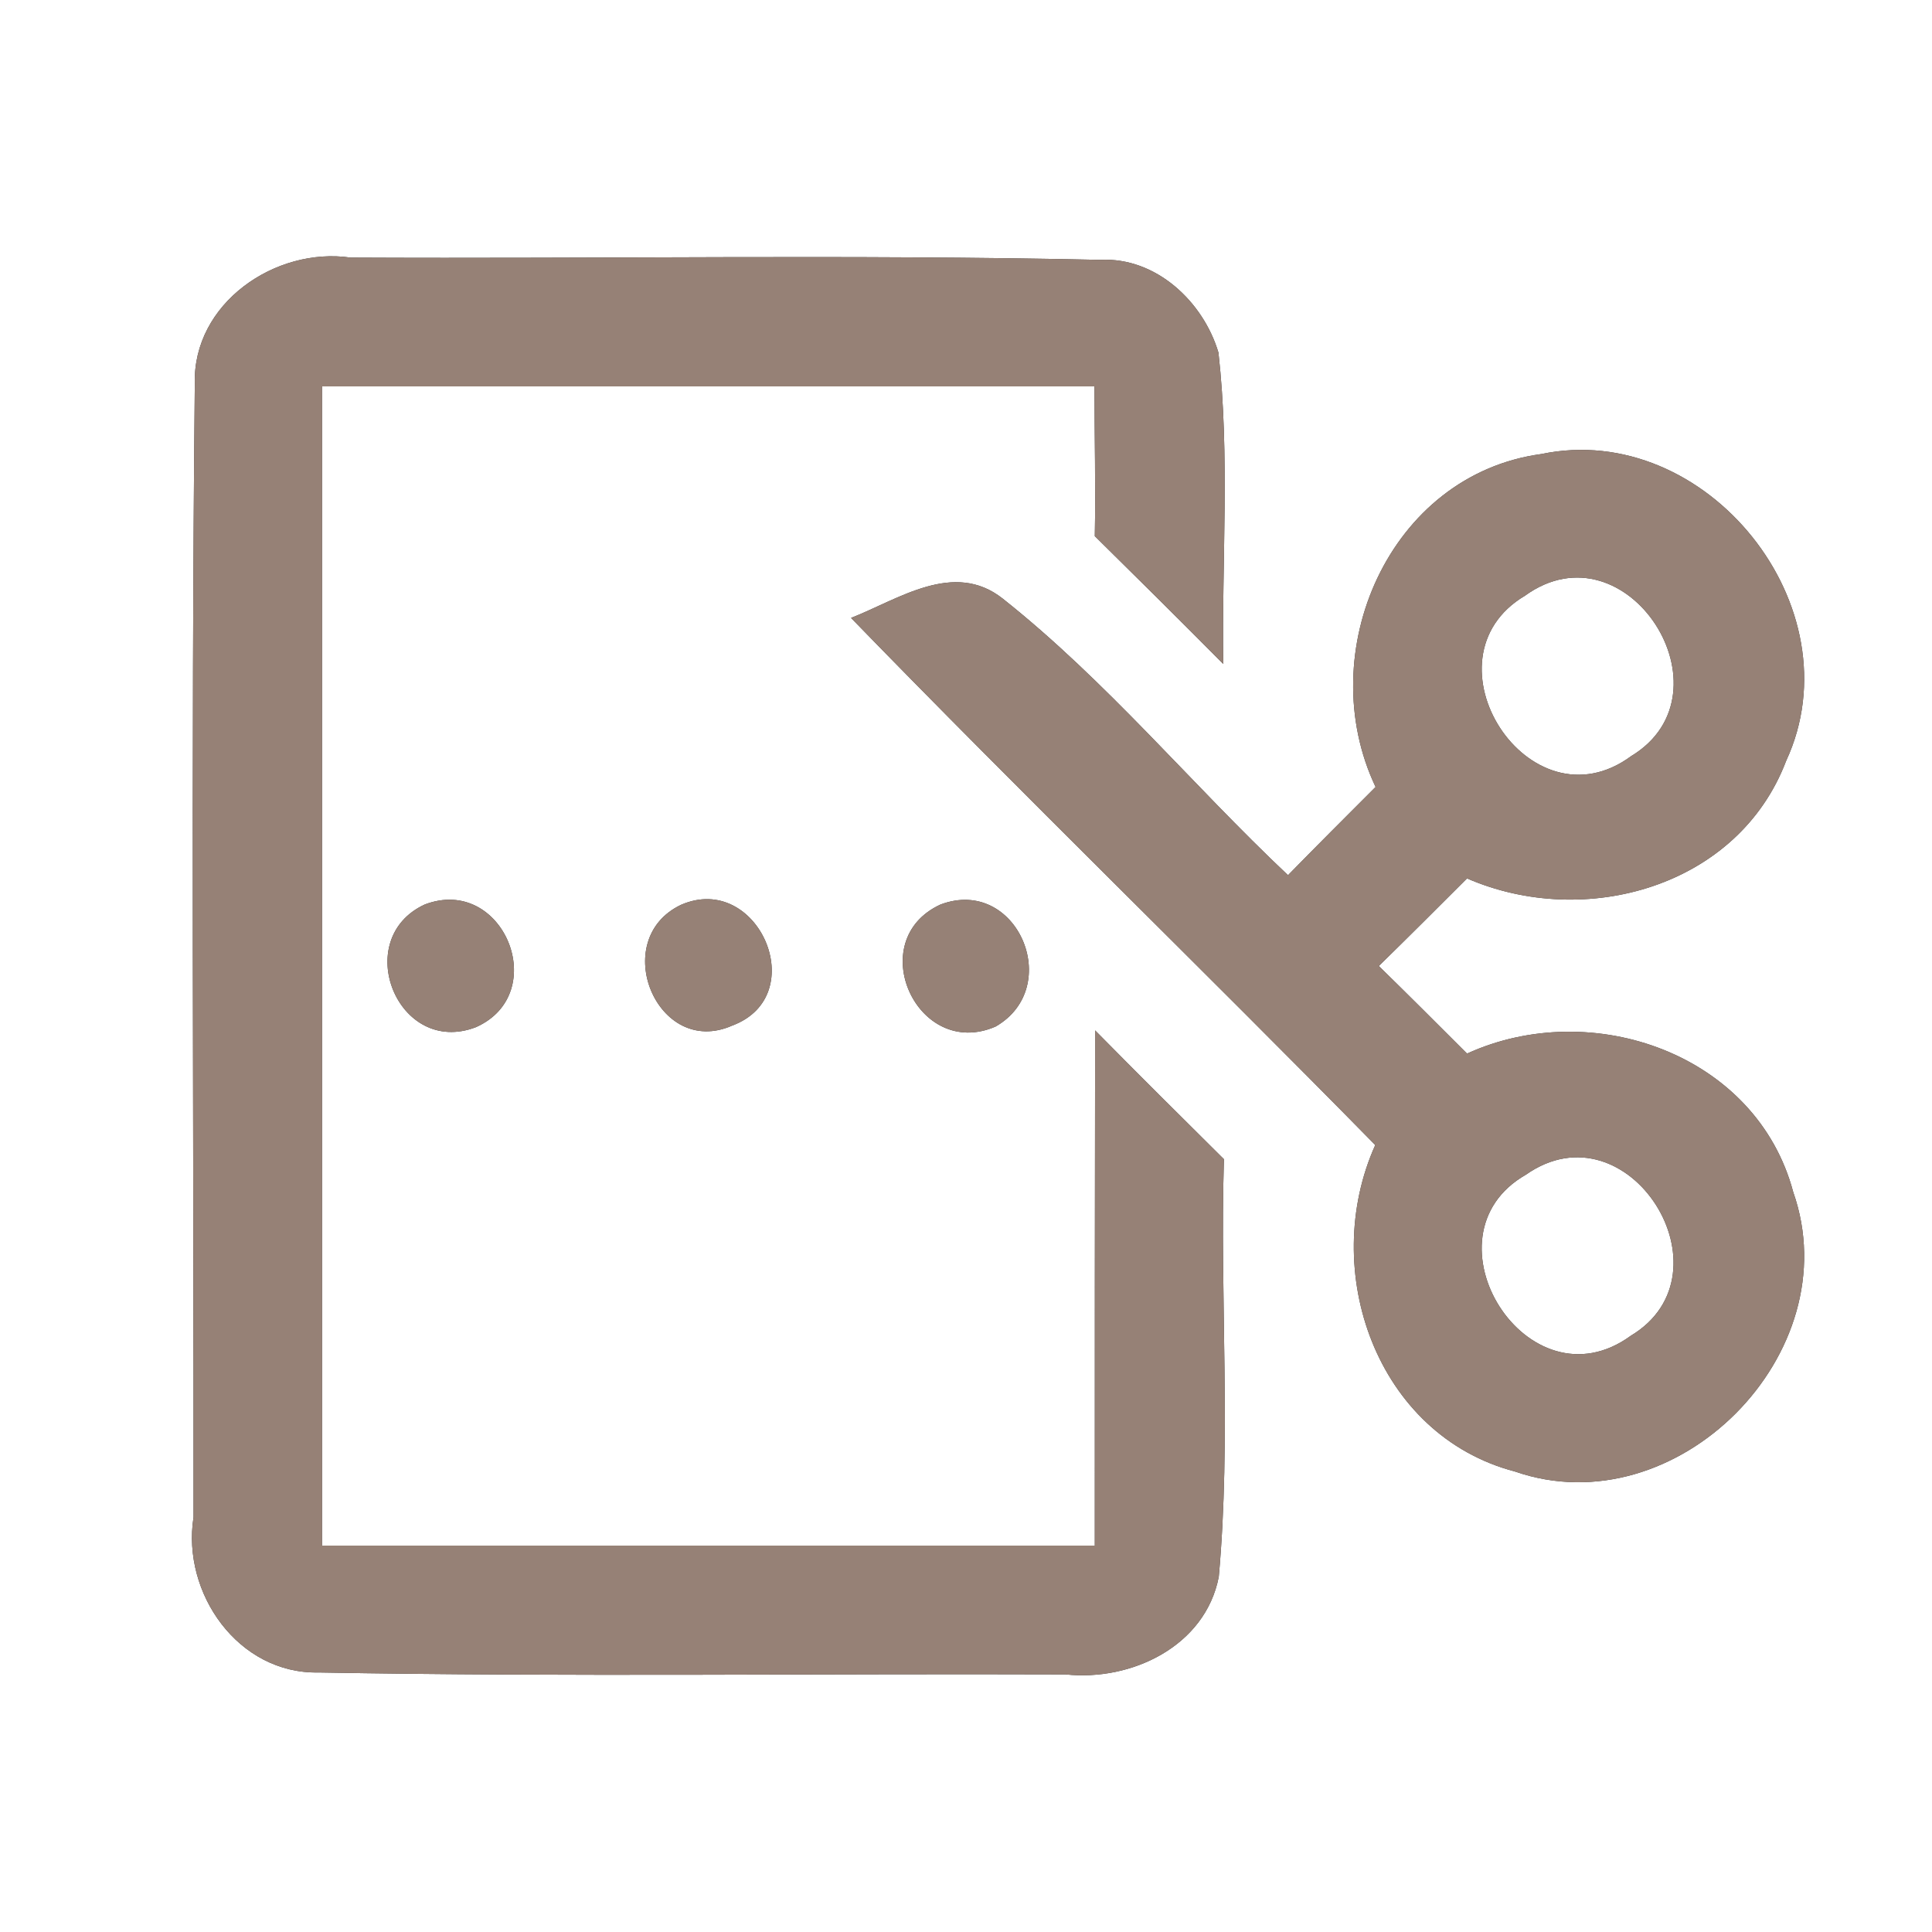 <?xml version="1.0" encoding="UTF-8" ?>
<!DOCTYPE svg PUBLIC "-//W3C//DTD SVG 1.1//EN" "http://www.w3.org/Graphics/SVG/1.1/DTD/svg11.dtd">
<svg width="60pt" height="60pt" viewBox="0 0 60 60" version="1.1" xmlns="http://www.w3.org/2000/svg">
<rect x="0" y="0" width="60" height="60" fill="#333333" stroke="none"/>
<g id="#ffffffff">
<path fill="#ffffff" opacity="1.00" d=" M 0.00 0.00 L 60.00 0.00 L 60.00 60.00 L 0.00 60.00 L 0.00 0.00 M 6.05 11.92 C 5.93 23.65 6.02 35.39 6.01 47.12 C 5.64 49.48 7.40 51.99 9.89 51.94 C 17.62 52.08 25.36 51.97 33.09 52.00 C 35.13 52.22 37.43 51.13 37.85 48.97 C 38.24 44.66 37.88 40.32 38.01 36.00 C 36.67 34.67 35.33 33.34 34.01 32.00 C 34.00 37.33 34.00 42.67 34.00 48.00 C 26.00 48.00 18.00 48.00 10.00 48.00 C 10.00 36.00 10.00 24.00 10.00 12.00 C 18.00 12.00 25.99 12.00 33.99 12.00 C 33.99 13.55 34.03 15.10 34.00 16.65 C 35.34 17.97 36.67 19.29 37.99 20.62 C 37.94 17.40 38.20 14.16 37.84 10.95 C 37.37 9.37 35.90 7.98 34.17 8.07 C 26.41 7.90 18.65 8.04 10.89 8.00 C 8.55 7.66 5.98 9.42 6.05 11.92 M 42.72 24.44 C 41.81 25.35 40.90 26.26 40.00 27.18 C 37.01 24.36 34.37 21.15 31.14 18.59 C 29.62 17.39 27.91 18.61 26.43 19.19 C 31.79 24.71 37.32 30.07 42.71 35.56 C 40.96 39.45 42.74 44.57 47.05 45.70 C 52.06 47.44 57.45 42.03 55.69 37.02 C 54.55 32.73 49.44 30.95 45.56 32.72 C 44.65 31.81 43.74 30.90 42.82 30.00 C 43.74 29.10 44.65 28.19 45.56 27.28 C 49.22 28.87 53.98 27.55 55.47 23.63 C 57.68 18.86 52.99 13.03 47.87 14.10 C 43.14 14.74 40.74 20.27 42.72 24.44 M 13.19 28.09 C 10.88 29.16 12.35 32.83 14.78 31.90 C 17.14 30.85 15.63 27.16 13.19 28.09 M 21.15 28.10 C 18.88 29.18 20.41 32.88 22.74 31.85 C 25.23 30.92 23.54 27.06 21.15 28.10 M 29.21 28.09 C 26.79 29.20 28.48 32.94 30.92 31.88 C 33.06 30.65 31.58 27.20 29.21 28.09 Z" />
<path fill="#ffffff" opacity="1.00" d=" M 47.36 18.50 C 50.53 16.21 53.90 21.52 50.66 23.48 C 47.49 25.82 44.06 20.46 47.36 18.50 Z" />
<path fill="#ffffff" opacity="1.00" d=" M 47.39 36.48 C 50.57 34.25 53.88 39.54 50.65 41.48 C 47.45 43.82 44.05 38.39 47.39 36.48 Z" />
</g>
<g id="#000000ff">
<path fill="#968176" opacity="1.00" d=" M 6.05 11.92 C 5.98 9.42 8.55 7.66 10.89 8.00 C 18.65 8.04 26.41 7.90 34.17 8.07 C 35.90 7.98 37.37 9.37 37.84 10.95 C 38.20 14.16 37.94 17.40 37.99 20.62 C 36.67 19.29 35.34 17.97 34.00 16.65 C 34.03 15.10 33.99 13.55 33.99 12.00 C 25.99 12.00 18.00 12.00 10.00 12.00 C 10.00 24.00 10.00 36.00 10.00 48.00 C 18.00 48.00 26.00 48.00 34.00 48.00 C 34.00 42.67 34.00 37.33 34.01 32.00 C 35.33 33.34 36.67 34.67 38.01 36.00 C 37.88 40.32 38.24 44.66 37.85 48.97 C 37.43 51.13 35.13 52.22 33.09 52.00 C 25.36 51.97 17.62 52.08 9.89 51.94 C 7.40 51.99 5.64 49.48 6.01 47.12 C 6.02 35.39 5.93 23.65 6.05 11.92 Z" />
<path fill="#968176" opacity="1.00" d=" M 42.72 24.44 C 40.74 20.27 43.14 14.74 47.87 14.10 C 52.99 13.03 57.68 18.86 55.47 23.63 C 53.98 27.55 49.22 28.87 45.56 27.28 C 44.65 28.19 43.74 29.10 42.82 30.00 C 43.74 30.90 44.65 31.81 45.56 32.72 C 49.44 30.95 54.55 32.73 55.69 37.02 C 57.45 42.03 52.06 47.44 47.05 45.70 C 42.74 44.57 40.96 39.45 42.71 35.56 C 37.32 30.07 31.79 24.71 26.43 19.19 C 27.91 18.61 29.62 17.39 31.14 18.59 C 34.37 21.15 37.01 24.36 40.00 27.18 C 40.90 26.26 41.81 25.35 42.72 24.44 M 47.36 18.50 C 44.06 20.46 47.49 25.82 50.66 23.48 C 53.90 21.52 50.53 16.21 47.36 18.50 M 47.39 36.48 C 44.05 38.39 47.45 43.82 50.65 41.48 C 53.88 39.54 50.57 34.25 47.39 36.48 Z" />
<path fill="#968176" opacity="1.00" d=" M 13.19 28.09 C 15.63 27.16 17.14 30.85 14.78 31.90 C 12.35 32.83 10.88 29.16 13.19 28.09 Z" />
<path fill="#968176" opacity="1.00" d=" M 21.15 28.10 C 23.54 27.06 25.23 30.92 22.74 31.85 C 20.41 32.88 18.88 29.18 21.15 28.10 Z" />
<path fill="#968176" opacity="1.00" d=" M 29.21 28.09 C 31.58 27.20 33.06 30.65 30.92 31.88 C 28.48 32.94 26.79 29.20 29.21 28.09 Z" />
</g>
</svg>
